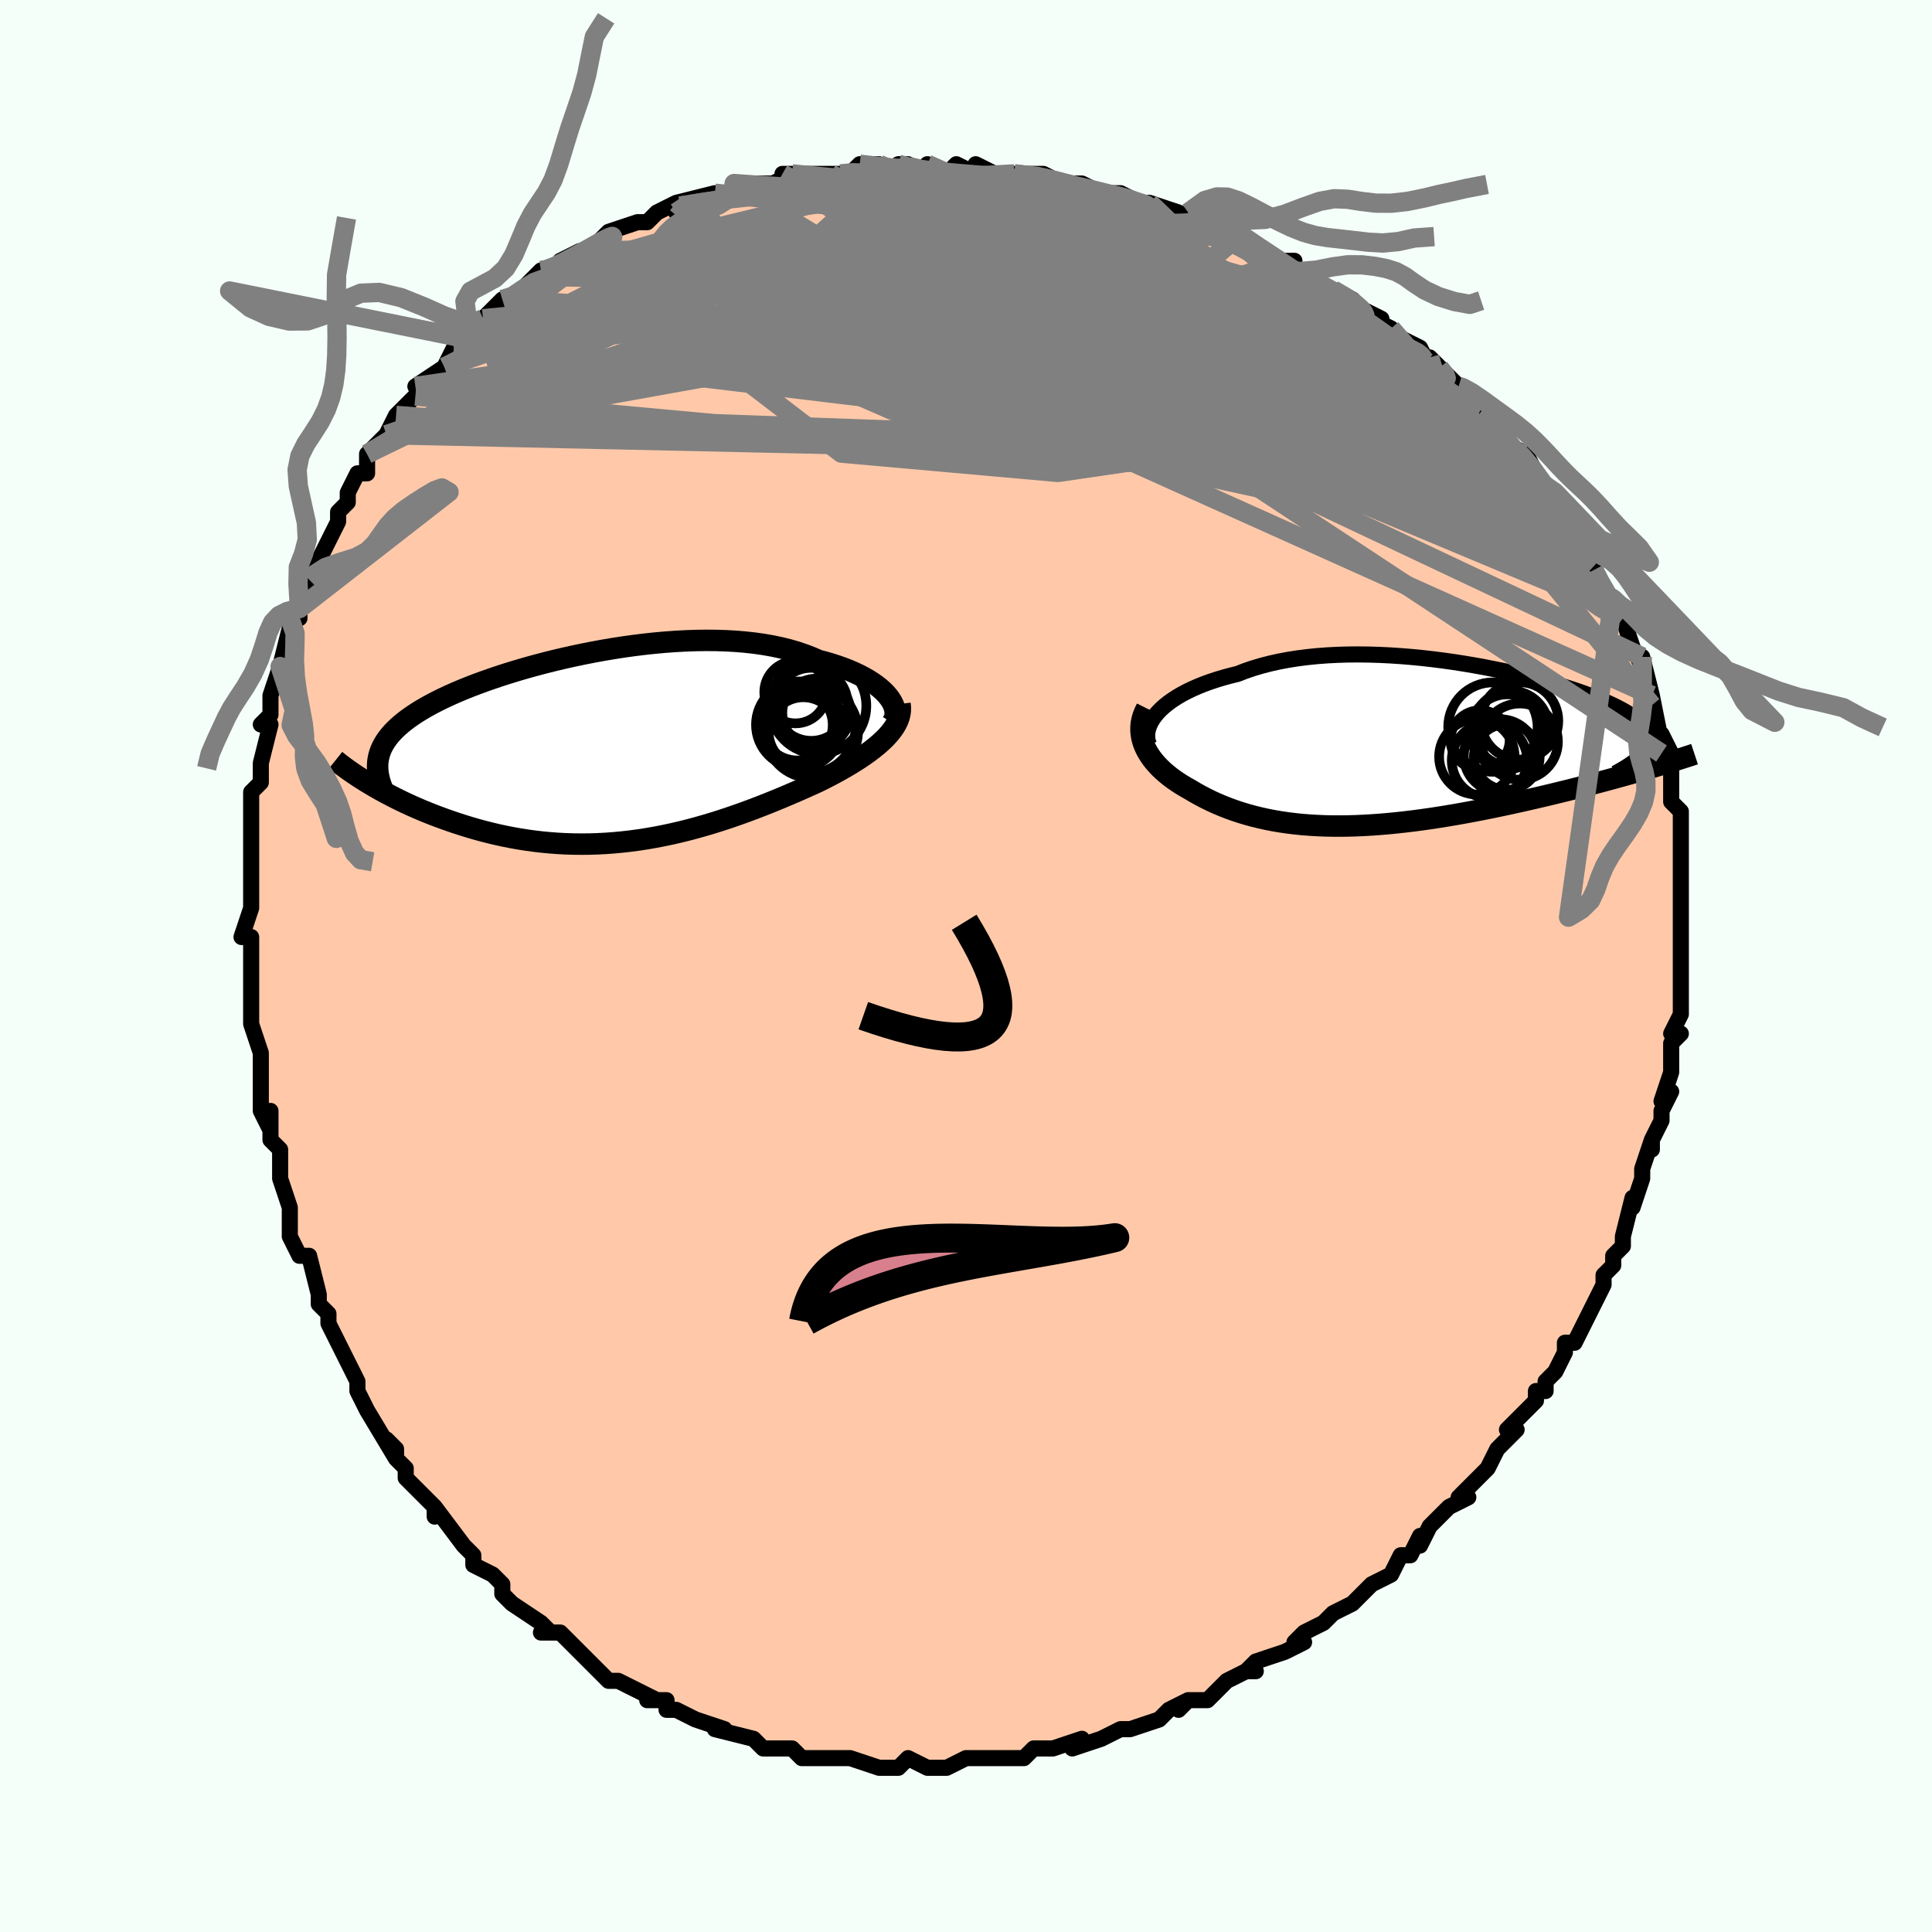 <svg viewBox="-100 -100 200 200" xmlns="http://www.w3.org/2000/svg" width="400" height="400" id="face-svg"><defs><clipPath id="leftEyeClipPath"><polyline points="29.578,-5.35,29.322,-5.645,29.03,-5.937,28.703,-6.226,28.341,-6.511,27.945,-6.789,27.517,-7.061,27.057,-7.325,26.567,-7.581,26.046,-7.827,25.497,-8.064,24.92,-8.29,24.316,-8.505,23.687,-8.708,23.032,-8.899,22.354,-9.077,21.647,-9.388,20.902,-9.675,20.122,-9.938,19.308,-10.175,18.461,-10.386,17.583,-10.571,16.676,-10.73,15.742,-10.863,14.783,-10.97,13.801,-11.052,12.799,-11.109,11.779,-11.141,10.743,-11.15,9.694,-11.136,8.634,-11.099,7.565,-11.042,6.49,-10.964,5.411,-10.866,4.33,-10.75,3.25,-10.616,2.174,-10.466,1.102,-10.301,0.038,-10.121,-1.016,-9.927,-2.059,-9.721,-3.088,-9.504,-4.101,-9.276,-5.098,-9.039,-6.076,-8.793,-7.033,-8.539,-7.968,-8.279,-8.879,-8.012,-9.767,-7.74,-10.628,-7.464,-11.462,-7.183,-12.269,-6.899,-13.048,-6.613,-13.797,-6.324,-14.516,-6.034,-15.205,-5.742,-15.864,-5.449,-16.493,-5.155,-17.091,-4.861,-17.658,-4.567,-18.196,-4.272,-18.703,-3.977,-19.181,-3.682,-19.631,-3.387,-20.053,-3.092,-20.447,-2.796,-20.816,-2.499,-21.157,-2.201,-21.473,-1.902,-21.762,-1.602,-22.024,-1.3,-22.261,-0.997,-22.472,-0.692,-22.658,-0.386,-22.819,-0.078,-22.955,0.232,-23.066,0.544,-23.153,0.859,-23.217,1.175,-23.258,1.493,-24.143,3.68,-23.717,3.933,-23.277,4.187,-22.823,4.441,-22.354,4.695,-21.872,4.949,-21.375,5.201,-20.865,5.453,-20.341,5.703,-19.804,5.95,-19.253,6.195,-18.69,6.436,-18.113,6.673,-17.525,6.906,-16.923,7.134,-16.309,7.358,-15.678,7.58,-15.032,7.798,-14.372,8.01,-13.697,8.217,-13.007,8.417,-12.304,8.608,-11.588,8.79,-10.859,8.962,-10.118,9.123,-9.365,9.271,-8.601,9.407,-7.827,9.528,-7.043,9.636,-6.249,9.728,-5.447,9.804,-4.636,9.864,-3.819,9.908,-2.994,9.934,-2.163,9.943,-1.327,9.935,-0.486,9.908,0.359,9.864,1.207,9.801,2.059,9.721,2.912,9.623,3.767,9.508,4.622,9.376,5.478,9.226,6.333,9.061,7.187,8.879,8.039,8.682,8.889,8.471,9.735,8.246,10.577,8.007,11.415,7.757,12.247,7.495,13.074,7.222,13.894,6.94,14.707,6.65,15.512,6.352,16.309,6.047,17.096,5.738,17.873,5.424,18.64,5.107,19.395,4.787,20.138,4.467,20.867,4.146,21.583,3.826,22.284,3.508,22.884,3.211,23.47,2.911,24.042,2.608,24.599,2.302,25.14,1.993,25.664,1.683,26.171,1.37,26.658,1.055,27.125,0.739,27.571,0.42,27.994,0.1,28.394,-0.222,28.769,-0.545,29.118,-0.87,29.439,-1.197"></polyline></clipPath><clipPath id="rightEyeClipPath"><polyline points="-27.133,-3.534,-26.812,-3.863,-26.454,-4.186,-26.06,-4.503,-25.63,-4.811,-25.166,-5.112,-24.669,-5.403,-24.141,-5.684,-23.581,-5.954,-22.992,-6.213,-22.374,-6.46,-21.729,-6.695,-21.057,-6.918,-20.361,-7.128,-19.64,-7.324,-18.896,-7.507,-18.108,-7.812,-17.283,-8.094,-16.423,-8.35,-15.531,-8.581,-14.608,-8.787,-13.657,-8.966,-12.679,-9.12,-11.676,-9.249,-10.652,-9.352,-9.608,-9.431,-8.548,-9.486,-7.473,-9.518,-6.386,-9.526,-5.29,-9.513,-4.188,-9.479,-3.081,-9.425,-1.973,-9.352,-0.867,-9.261,0.236,-9.153,1.333,-9.029,2.422,-8.89,3.499,-8.738,4.563,-8.572,5.612,-8.395,6.644,-8.208,7.655,-8.01,8.646,-7.805,9.613,-7.591,10.555,-7.371,11.47,-7.146,12.357,-6.915,13.215,-6.68,14.042,-6.443,14.837,-6.203,15.599,-5.961,16.328,-5.717,17.023,-5.474,17.682,-5.23,18.306,-4.986,18.895,-4.744,19.448,-4.503,19.965,-4.263,20.447,-4.024,20.893,-3.788,21.305,-3.554,21.682,-3.321,22.026,-3.091,22.337,-2.862,22.616,-2.635,22.865,-2.41,23.084,-2.186,23.271,-1.964,23.428,-1.742,23.553,-1.522,23.649,-1.303,23.714,-1.085,23.749,-0.868,23.755,-0.651,23.732,-0.435,23.68,-0.22,23.6,-0.005,23.493,0.209,23.357,0.423,23.196,0.637,23.43,2.344,22.851,2.512,22.258,2.682,21.65,2.855,21.029,3.029,20.394,3.205,19.746,3.382,19.085,3.56,18.412,3.74,17.727,3.92,17.03,4.101,16.323,4.282,15.604,4.463,14.876,4.644,14.139,4.824,13.389,5.005,12.625,5.186,11.849,5.367,11.06,5.548,10.259,5.728,9.448,5.907,8.628,6.083,7.799,6.257,6.963,6.427,6.121,6.594,5.272,6.755,4.42,6.912,3.564,7.063,2.705,7.208,1.845,7.345,0.985,7.475,0.124,7.597,-0.735,7.71,-1.592,7.813,-2.446,7.907,-3.296,7.99,-4.142,8.062,-4.982,8.123,-5.816,8.171,-6.644,8.208,-7.464,8.231,-8.276,8.241,-9.079,8.237,-9.873,8.22,-10.658,8.188,-11.432,8.142,-12.196,8.081,-12.949,8.005,-13.69,7.913,-14.42,7.807,-15.138,7.685,-15.844,7.549,-16.537,7.396,-17.218,7.229,-17.886,7.047,-18.541,6.85,-19.182,6.638,-19.811,6.412,-20.425,6.171,-21.026,5.918,-21.613,5.651,-22.185,5.371,-22.743,5.079,-23.286,4.776,-23.814,4.461,-24.261,4.211,-24.693,3.951,-25.109,3.683,-25.508,3.406,-25.89,3.121,-26.254,2.827,-26.599,2.526,-26.924,2.217,-27.228,1.9,-27.511,1.577,-27.77,1.246,-28.006,0.908,-28.217,0.564,-28.402,0.214,-28.559,-0.142"></polyline></clipPath><filter id="fuzzy"><feTurbulence id="turbulence" baseFrequency="0.05" numOctaves="3" type="noise" result="noise"></feTurbulence><feDisplacementMap in="SourceGraphic" in2="noise" scale="2"></feDisplacementMap></filter><linearGradient id="rainbowGradient" x1="0%" y1="0%" x2="100%" y2="0%"><stop offset="0%" style="stop-color: rgb(167, 133, 106);  stop-opacity: 1"></stop><stop offset="50%" style="stop-color: rgb(192, 192, 192);  stop-opacity: 1"></stop><stop offset="100%" style="stop-color: rgb(145, 85, 61);  stop-opacity: 1"></stop></linearGradient></defs><title>That&#39;s an ugly face</title><desc>CREATED BY XUAN TANG, MORE INFO AT TXSTC55.GITHUB.IO</desc><rect x="-100" y="-100" width="100%" height="100%" opacity="1" fill="rgb(245, 255, 250)"></rect><polyline id="faceContour" points="74,0,74,3,74,3,74,5,74,5,73,7,74,7,73,8,73,8,73,11,72,14,73,13,72,15,72,16,71,18,71,19,71,18,70,21,70,21,70,22,69,25,69,24,68,28,68,28,68,29,67,30,67,31,66,32,66,33,65,35,64,37,65,35,63,39,62,39,62,40,61,42,60,43,60,44,59,44,59,45,58,46,56,48,57,48,56,49,55,50,54,52,54,52,52,54,51,55,52,55,50,56,50,56,48,58,48,58,47,60,47,59,46,61,45,61,44,63,42,64,42,64,42,64,41,65,40,66,38,67,38,67,37,68,35,69,34,70,35,70,33,71,30,72,29,73,30,73,29,73,27,74,26,75,25,76,23,76,22,77,23,76,21,77,21,77,20,78,17,79,17,79,16,79,14,80,14,80,11,81,12,80,9,81,8,81,8,81,7,81,6,82,5,82,3,82,2,82,1,82,0,82,-2,83,-3,83,-4,83,-4,83,-6,82,-7,83,-8,83,-9,83,-9,83,-12,82,-13,82,-13,82,-15,82,-16,82,-16,82,-17,82,-18,81,-21,81,-22,80,-21,81,-22,80,-26,79,-26,79,-26,79,-25,79,-28,78,-30,77,-31,77,-31,77,-31,76,-33,76,-32,76,-36,74,-37,74,-37,74,-38,73,-39,72,-39,72,-40,71,-42,69,-44,69,-43,69,-43,69,-44,68,-47,66,-48,65,-48,64,-49,63,-51,62,-51,61,-52,60,-52,60,-52,60,-55,56,-55,57,-55,56,-56,55,-58,53,-58,52,-59,51,-59,50,-60,49,-59,51,-62,46,-62,46,-63,44,-63,44,-63,43,-63,43,-64,41,-65,39,-65,39,-66,37,-66,36,-67,35,-67,34,-68,30,-69,30,-69,30,-70,28,-70,25,-70,25,-70,25,-71,22,-71,21,-71,19,-72,18,-72,15,-72,17,-73,15,-73,12,-73,10,-73,9,-73,9,-74,6,-74,6,-74,4,-74,5,-74,2,-74,0,-74,-2,-74,-3,-75,-3,-74,-6,-74,-7,-74,-9,-74,-10,-74,-13,-74,-13,-74,-12,-74,-15,-74,-18,-73,-19,-73,-19,-73,-21,-73,-21,-72,-25,-72,-25,-73,-25,-72,-26,-72,-28,-71,-31,-71,-31,-70,-35,-70,-34,-70,-36,-69,-36,-69,-37,-69,-37,-68,-40,-68,-40,-67,-42,-66,-44,-66,-44,-65,-46,-65,-47,-64,-48,-64,-49,-63,-51,-62,-51,-62,-53,-60,-55,-60,-55,-60,-55,-59,-57,-59,-57,-57,-59,-56,-60,-57,-60,-54,-62,-53,-64,-53,-64,-52,-65,-52,-65,-50,-67,-51,-66,-50,-67,-48,-69,-47,-69,-46,-70,-44,-72,-44,-72,-42,-72,-42,-73,-40,-74,-39,-74,-39,-74,-38,-75,-37,-76,-34,-77,-34,-77,-33,-77,-32,-78,-32,-78,-30,-79,-30,-78,-30,-79,-26,-80,-27,-79,-24,-80,-24,-80,-24,-81,-21,-81,-20,-81,-18,-82,-19,-82,-17,-82,-14,-82,-13,-82,-12,-82,-11,-83,-9,-83,-8,-82,-6,-83,-7,-83,-5,-82,-4,-83,-2,-82,-1,-83,1,-82,1,-83,3,-82,4,-82,5,-82,5,-82,8,-82,10,-81,9,-81,12,-81,14,-80,14,-80,16,-80,18,-79,18,-79,17,-79,19,-79,22,-78,23,-77,23,-78,24,-77,26,-76,25,-77,27,-76,28,-76,31,-74,32,-73,34,-73,33,-72,35,-72,36,-71,37,-70,38,-70,40,-69,41,-68,41,-68,43,-67,42,-67,44,-66,45,-65,47,-64,48,-62,48,-62,48,-63,49,-62,51,-60,51,-60,51,-59,53,-57,54,-56,55,-56,56,-54,56,-54,58,-53,59,-51,59,-51,60,-49,61,-49,61,-48,61,-49,62,-47,62,-46,63,-44,64,-43,65,-42,65,-41,66,-39,66,-39,67,-38,67,-37,68,-36,68,-36,69,-33,69,-33,70,-31,70,-32,71,-28,71,-27,71,-28,72,-23,72,-22,72,-24,73,-22,73,-20,73,-19,73,-19,73,-17,74,-16,74,-14,74,-15,74,-12,74,-13,74,-11,74,-9,74,-7,74,-7,74,-6,74,-6,74,-2,74,-1,74,0,74,3" fill="#ffc9a9" stroke="black" stroke-width="1.667" stroke-linejoin="round" filter="url(#fuzzy)"></polyline><g transform="translate(47.002 -22.727)"><polyline id="rightCountour" points="-27.133,-3.534,-26.812,-3.863,-26.454,-4.186,-26.06,-4.503,-25.63,-4.811,-25.166,-5.112,-24.669,-5.403,-24.141,-5.684,-23.581,-5.954,-22.992,-6.213,-22.374,-6.46,-21.729,-6.695,-21.057,-6.918,-20.361,-7.128,-19.64,-7.324,-18.896,-7.507,-18.108,-7.812,-17.283,-8.094,-16.423,-8.35,-15.531,-8.581,-14.608,-8.787,-13.657,-8.966,-12.679,-9.12,-11.676,-9.249,-10.652,-9.352,-9.608,-9.431,-8.548,-9.486,-7.473,-9.518,-6.386,-9.526,-5.29,-9.513,-4.188,-9.479,-3.081,-9.425,-1.973,-9.352,-0.867,-9.261,0.236,-9.153,1.333,-9.029,2.422,-8.89,3.499,-8.738,4.563,-8.572,5.612,-8.395,6.644,-8.208,7.655,-8.01,8.646,-7.805,9.613,-7.591,10.555,-7.371,11.47,-7.146,12.357,-6.915,13.215,-6.68,14.042,-6.443,14.837,-6.203,15.599,-5.961,16.328,-5.717,17.023,-5.474,17.682,-5.23,18.306,-4.986,18.895,-4.744,19.448,-4.503,19.965,-4.263,20.447,-4.024,20.893,-3.788,21.305,-3.554,21.682,-3.321,22.026,-3.091,22.337,-2.862,22.616,-2.635,22.865,-2.41,23.084,-2.186,23.271,-1.964,23.428,-1.742,23.553,-1.522,23.649,-1.303,23.714,-1.085,23.749,-0.868,23.755,-0.651,23.732,-0.435,23.68,-0.22,23.6,-0.005,23.493,0.209,23.357,0.423,23.196,0.637,23.43,2.344,22.851,2.512,22.258,2.682,21.65,2.855,21.029,3.029,20.394,3.205,19.746,3.382,19.085,3.56,18.412,3.74,17.727,3.92,17.03,4.101,16.323,4.282,15.604,4.463,14.876,4.644,14.139,4.824,13.389,5.005,12.625,5.186,11.849,5.367,11.06,5.548,10.259,5.728,9.448,5.907,8.628,6.083,7.799,6.257,6.963,6.427,6.121,6.594,5.272,6.755,4.42,6.912,3.564,7.063,2.705,7.208,1.845,7.345,0.985,7.475,0.124,7.597,-0.735,7.71,-1.592,7.813,-2.446,7.907,-3.296,7.99,-4.142,8.062,-4.982,8.123,-5.816,8.171,-6.644,8.208,-7.464,8.231,-8.276,8.241,-9.079,8.237,-9.873,8.22,-10.658,8.188,-11.432,8.142,-12.196,8.081,-12.949,8.005,-13.69,7.913,-14.42,7.807,-15.138,7.685,-15.844,7.549,-16.537,7.396,-17.218,7.229,-17.886,7.047,-18.541,6.85,-19.182,6.638,-19.811,6.412,-20.425,6.171,-21.026,5.918,-21.613,5.651,-22.185,5.371,-22.743,5.079,-23.286,4.776,-23.814,4.461,-24.261,4.211,-24.693,3.951,-25.109,3.683,-25.508,3.406,-25.89,3.121,-26.254,2.827,-26.599,2.526,-26.924,2.217,-27.228,1.9,-27.511,1.577,-27.77,1.246,-28.006,0.908,-28.217,0.564,-28.402,0.214,-28.559,-0.142" fill="white" stroke="white" stroke-width="0" stroke-linejoin="round" filter="url(#fuzzy)"></polyline></g><g transform="translate(-37.635 -22.559)"><polyline id="leftCountour" points="29.578,-5.35,29.322,-5.645,29.03,-5.937,28.703,-6.226,28.341,-6.511,27.945,-6.789,27.517,-7.061,27.057,-7.325,26.567,-7.581,26.046,-7.827,25.497,-8.064,24.92,-8.29,24.316,-8.505,23.687,-8.708,23.032,-8.899,22.354,-9.077,21.647,-9.388,20.902,-9.675,20.122,-9.938,19.308,-10.175,18.461,-10.386,17.583,-10.571,16.676,-10.73,15.742,-10.863,14.783,-10.97,13.801,-11.052,12.799,-11.109,11.779,-11.141,10.743,-11.15,9.694,-11.136,8.634,-11.099,7.565,-11.042,6.49,-10.964,5.411,-10.866,4.33,-10.75,3.25,-10.616,2.174,-10.466,1.102,-10.301,0.038,-10.121,-1.016,-9.927,-2.059,-9.721,-3.088,-9.504,-4.101,-9.276,-5.098,-9.039,-6.076,-8.793,-7.033,-8.539,-7.968,-8.279,-8.879,-8.012,-9.767,-7.74,-10.628,-7.464,-11.462,-7.183,-12.269,-6.899,-13.048,-6.613,-13.797,-6.324,-14.516,-6.034,-15.205,-5.742,-15.864,-5.449,-16.493,-5.155,-17.091,-4.861,-17.658,-4.567,-18.196,-4.272,-18.703,-3.977,-19.181,-3.682,-19.631,-3.387,-20.053,-3.092,-20.447,-2.796,-20.816,-2.499,-21.157,-2.201,-21.473,-1.902,-21.762,-1.602,-22.024,-1.3,-22.261,-0.997,-22.472,-0.692,-22.658,-0.386,-22.819,-0.078,-22.955,0.232,-23.066,0.544,-23.153,0.859,-23.217,1.175,-23.258,1.493,-24.143,3.68,-23.717,3.933,-23.277,4.187,-22.823,4.441,-22.354,4.695,-21.872,4.949,-21.375,5.201,-20.865,5.453,-20.341,5.703,-19.804,5.95,-19.253,6.195,-18.69,6.436,-18.113,6.673,-17.525,6.906,-16.923,7.134,-16.309,7.358,-15.678,7.58,-15.032,7.798,-14.372,8.01,-13.697,8.217,-13.007,8.417,-12.304,8.608,-11.588,8.79,-10.859,8.962,-10.118,9.123,-9.365,9.271,-8.601,9.407,-7.827,9.528,-7.043,9.636,-6.249,9.728,-5.447,9.804,-4.636,9.864,-3.819,9.908,-2.994,9.934,-2.163,9.943,-1.327,9.935,-0.486,9.908,0.359,9.864,1.207,9.801,2.059,9.721,2.912,9.623,3.767,9.508,4.622,9.376,5.478,9.226,6.333,9.061,7.187,8.879,8.039,8.682,8.889,8.471,9.735,8.246,10.577,8.007,11.415,7.757,12.247,7.495,13.074,7.222,13.894,6.94,14.707,6.65,15.512,6.352,16.309,6.047,17.096,5.738,17.873,5.424,18.64,5.107,19.395,4.787,20.138,4.467,20.867,4.146,21.583,3.826,22.284,3.508,22.884,3.211,23.47,2.911,24.042,2.608,24.599,2.302,25.14,1.993,25.664,1.683,26.171,1.37,26.658,1.055,27.125,0.739,27.571,0.42,27.994,0.1,28.394,-0.222,28.769,-0.545,29.118,-0.87,29.439,-1.197" fill="white" stroke="white" stroke-width="0" stroke-linejoin="round" filter="url(#fuzzy)"></polyline></g><g transform="translate(47.002 -22.727)"><polyline id="rightUpper" points="-28.077,-0.208,-28.181,-0.521,-28.239,-0.844,-28.252,-1.173,-28.219,-1.507,-28.143,-1.845,-28.023,-2.185,-27.862,-2.525,-27.659,-2.864,-27.415,-3.201,-27.133,-3.534,-26.812,-3.863,-26.454,-4.186,-26.06,-4.503,-25.63,-4.811,-25.166,-5.112,-24.669,-5.403,-24.141,-5.684,-23.581,-5.954,-22.992,-6.213,-22.374,-6.46,-21.729,-6.695,-21.057,-6.918,-20.361,-7.128,-19.64,-7.324,-18.896,-7.507,-18.108,-7.812,-17.283,-8.094,-16.423,-8.35,-15.531,-8.581,-14.608,-8.787,-13.657,-8.966,-12.679,-9.12,-11.676,-9.249,-10.652,-9.352,-9.608,-9.431,-8.548,-9.486,-7.473,-9.518,-6.386,-9.526,-5.29,-9.513,-4.188,-9.479,-3.081,-9.425,-1.973,-9.352,-0.867,-9.261,0.236,-9.153,1.333,-9.029,2.422,-8.89,3.499,-8.738,4.563,-8.572,5.612,-8.395,6.644,-8.208,7.655,-8.01,8.646,-7.805,9.613,-7.591,10.555,-7.371,11.47,-7.146,12.357,-6.915,13.215,-6.68,14.042,-6.443,14.837,-6.203,15.599,-5.961,16.328,-5.717,17.023,-5.474,17.682,-5.23,18.306,-4.986,18.895,-4.744,19.448,-4.503,19.965,-4.263,20.447,-4.024,20.893,-3.788,21.305,-3.554,21.682,-3.321,22.026,-3.091,22.337,-2.862,22.616,-2.635,22.865,-2.41,23.084,-2.186,23.271,-1.964,23.428,-1.742,23.553,-1.522,23.649,-1.303,23.714,-1.085,23.749,-0.868,23.755,-0.651,23.732,-0.435,23.68,-0.22,23.6,-0.005,23.493,0.209,23.357,0.423,23.196,0.637,23.008,0.851,22.794,1.065,22.555,1.28,22.291,1.494,22.004,1.709,21.693,1.924,21.36,2.14,21.004,2.356,20.628,2.573,20.23,2.79" fill="none" stroke="black" stroke-width="1.667" stroke-linejoin="round" filter="url(#fuzzy)"></polyline><polyline id="rightLower" points="-28.31,-3.949,-28.508,-3.554,-28.662,-3.162,-28.776,-2.771,-28.85,-2.384,-28.886,-2,-28.887,-1.619,-28.852,-1.243,-28.786,-0.871,-28.687,-0.504,-28.559,-0.142,-28.402,0.214,-28.217,0.564,-28.006,0.908,-27.77,1.246,-27.511,1.577,-27.228,1.9,-26.924,2.217,-26.599,2.526,-26.254,2.827,-25.89,3.121,-25.508,3.406,-25.109,3.683,-24.693,3.951,-24.261,4.211,-23.814,4.461,-23.286,4.776,-22.743,5.079,-22.185,5.371,-21.613,5.651,-21.026,5.918,-20.425,6.171,-19.811,6.412,-19.182,6.638,-18.541,6.85,-17.886,7.047,-17.218,7.229,-16.537,7.396,-15.844,7.549,-15.138,7.685,-14.42,7.807,-13.69,7.913,-12.949,8.005,-12.196,8.081,-11.432,8.142,-10.658,8.188,-9.873,8.22,-9.079,8.237,-8.276,8.241,-7.464,8.231,-6.644,8.208,-5.816,8.171,-4.982,8.123,-4.142,8.062,-3.296,7.99,-2.446,7.907,-1.592,7.813,-0.735,7.71,0.124,7.597,0.985,7.475,1.845,7.345,2.705,7.208,3.564,7.063,4.42,6.912,5.272,6.755,6.121,6.594,6.963,6.427,7.799,6.257,8.628,6.083,9.448,5.907,10.259,5.728,11.06,5.548,11.849,5.367,12.625,5.186,13.389,5.005,14.139,4.824,14.876,4.644,15.604,4.463,16.323,4.282,17.03,4.101,17.727,3.92,18.412,3.74,19.085,3.56,19.746,3.382,20.394,3.205,21.029,3.029,21.65,2.855,22.258,2.682,22.851,2.512,23.43,2.344,23.995,2.178,24.545,2.014,25.08,1.853,25.601,1.694,26.107,1.538,26.598,1.384,27.074,1.233,27.536,1.085,27.984,0.94,28.418,0.797" fill="none" stroke="black" stroke-width="2.222" stroke-linejoin="round" filter="url(#fuzzy)"></polyline><!--[--><circle r="3.87" cx="9.055" cy="-1.529" stroke="black" fill="none" stroke-width="1" filter="url(#fuzzy)" clip-path="url(#rightEyeClipPath)"></circle><circle r="3.77" cx="8.304" cy="0.953" stroke="black" fill="none" stroke-width="1" filter="url(#fuzzy)" clip-path="url(#rightEyeClipPath)"></circle><circle r="4.627" cx="7.541" cy="-2.006" stroke="black" fill="none" stroke-width="1" filter="url(#fuzzy)" clip-path="url(#rightEyeClipPath)"></circle><circle r="3.405" cx="8.98" cy="1.081" stroke="black" fill="none" stroke-width="1" filter="url(#fuzzy)" clip-path="url(#rightEyeClipPath)"></circle><circle r="3.905" cx="7.189" cy="1.449" stroke="black" fill="none" stroke-width="1" filter="url(#fuzzy)" clip-path="url(#rightEyeClipPath)"></circle><circle r="3.915" cx="9.403" cy="-1.853" stroke="black" fill="none" stroke-width="1" filter="url(#fuzzy)" clip-path="url(#rightEyeClipPath)"></circle><circle r="4.003" cx="10.309" cy="-2.646" stroke="black" fill="none" stroke-width="1" filter="url(#fuzzy)" clip-path="url(#rightEyeClipPath)"></circle><circle r="3.062" cx="6.217" cy="-0.684" stroke="black" fill="none" stroke-width="1" filter="url(#fuzzy)" clip-path="url(#rightEyeClipPath)"></circle><circle r="3.947" cx="10.327" cy="-0.501" stroke="black" fill="none" stroke-width="1" filter="url(#fuzzy)" clip-path="url(#rightEyeClipPath)"></circle><circle r="3.908" cx="5.883" cy="1.063" stroke="black" fill="none" stroke-width="1" filter="url(#fuzzy)" clip-path="url(#rightEyeClipPath)"></circle><!--]--></g><g transform="translate(-37.635 -22.559)"><polyline id="leftUpper" points="29.971,-2.609,30.119,-2.839,30.224,-3.084,30.287,-3.343,30.307,-3.612,30.285,-3.89,30.222,-4.175,30.12,-4.465,29.978,-4.758,29.797,-5.054,29.578,-5.35,29.322,-5.645,29.03,-5.937,28.703,-6.226,28.341,-6.511,27.945,-6.789,27.517,-7.061,27.057,-7.325,26.567,-7.581,26.046,-7.827,25.497,-8.064,24.92,-8.29,24.316,-8.505,23.687,-8.708,23.032,-8.899,22.354,-9.077,21.647,-9.388,20.902,-9.675,20.122,-9.938,19.308,-10.175,18.461,-10.386,17.583,-10.571,16.676,-10.73,15.742,-10.863,14.783,-10.97,13.801,-11.052,12.799,-11.109,11.779,-11.141,10.743,-11.15,9.694,-11.136,8.634,-11.099,7.565,-11.042,6.49,-10.964,5.411,-10.866,4.33,-10.75,3.25,-10.616,2.174,-10.466,1.102,-10.301,0.038,-10.121,-1.016,-9.927,-2.059,-9.721,-3.088,-9.504,-4.101,-9.276,-5.098,-9.039,-6.076,-8.793,-7.033,-8.539,-7.968,-8.279,-8.879,-8.012,-9.767,-7.74,-10.628,-7.464,-11.462,-7.183,-12.269,-6.899,-13.048,-6.613,-13.797,-6.324,-14.516,-6.034,-15.205,-5.742,-15.864,-5.449,-16.493,-5.155,-17.091,-4.861,-17.658,-4.567,-18.196,-4.272,-18.703,-3.977,-19.181,-3.682,-19.631,-3.387,-20.053,-3.092,-20.447,-2.796,-20.816,-2.499,-21.157,-2.201,-21.473,-1.902,-21.762,-1.602,-22.024,-1.3,-22.261,-0.997,-22.472,-0.692,-22.658,-0.386,-22.819,-0.078,-22.955,0.232,-23.066,0.544,-23.153,0.859,-23.217,1.175,-23.258,1.493,-23.276,1.814,-23.271,2.138,-23.245,2.464,-23.197,2.792,-23.129,3.123,-23.04,3.457,-22.931,3.793,-22.803,4.132,-22.656,4.473,-22.492,4.817" fill="none" stroke="black" stroke-width="2.222" stroke-linejoin="round" filter="url(#fuzzy)"></polyline><polyline id="leftLower" points="30.798,-4.573,30.839,-4.224,30.836,-3.878,30.79,-3.534,30.705,-3.194,30.58,-2.856,30.419,-2.52,30.223,-2.187,29.993,-1.855,29.731,-1.525,29.439,-1.197,29.118,-0.87,28.769,-0.545,28.394,-0.222,27.994,0.1,27.571,0.42,27.125,0.739,26.658,1.055,26.171,1.37,25.664,1.683,25.14,1.993,24.599,2.302,24.042,2.608,23.47,2.911,22.884,3.211,22.284,3.508,21.583,3.826,20.867,4.146,20.138,4.467,19.395,4.787,18.64,5.107,17.873,5.424,17.096,5.738,16.309,6.047,15.512,6.352,14.707,6.65,13.894,6.94,13.074,7.222,12.247,7.495,11.415,7.757,10.577,8.007,9.735,8.246,8.889,8.471,8.039,8.682,7.187,8.879,6.333,9.061,5.478,9.226,4.622,9.376,3.767,9.508,2.912,9.623,2.059,9.721,1.207,9.801,0.359,9.864,-0.486,9.908,-1.327,9.935,-2.163,9.943,-2.994,9.934,-3.819,9.908,-4.636,9.864,-5.447,9.804,-6.249,9.728,-7.043,9.636,-7.827,9.528,-8.601,9.407,-9.365,9.271,-10.118,9.123,-10.859,8.962,-11.588,8.79,-12.304,8.608,-13.007,8.417,-13.697,8.217,-14.372,8.01,-15.032,7.798,-15.678,7.58,-16.309,7.358,-16.923,7.134,-17.525,6.906,-18.113,6.673,-18.69,6.436,-19.253,6.195,-19.804,5.95,-20.341,5.703,-20.865,5.453,-21.375,5.201,-21.872,4.949,-22.354,4.695,-22.823,4.441,-23.277,4.187,-23.717,3.933,-24.143,3.68,-24.555,3.429,-24.952,3.178,-25.335,2.93,-25.704,2.684,-26.06,2.44,-26.401,2.199,-26.728,1.96,-27.042,1.725,-27.343,1.492,-27.631,1.262" fill="none" stroke="black" stroke-width="2.222" stroke-linejoin="round" filter="url(#fuzzy)"></polyline><!--[--><circle r="4.479" cx="20.375" cy="-2.418" stroke="black" fill="none" stroke-width="1" filter="url(#fuzzy)" clip-path="url(#leftEyeClipPath)"></circle><circle r="3.781" cx="21.611" cy="-4.53" stroke="black" fill="none" stroke-width="1" filter="url(#fuzzy)" clip-path="url(#leftEyeClipPath)"></circle><circle r="3.59" cx="20.793" cy="-1.672" stroke="black" fill="none" stroke-width="1" filter="url(#fuzzy)" clip-path="url(#leftEyeClipPath)"></circle><circle r="4.99" cx="22.325" cy="-4.386" stroke="black" fill="none" stroke-width="1" filter="url(#fuzzy)" clip-path="url(#leftEyeClipPath)"></circle><circle r="4.004" cx="20.621" cy="-2.19" stroke="black" fill="none" stroke-width="1" filter="url(#fuzzy)" clip-path="url(#leftEyeClipPath)"></circle><circle r="4.814" cx="21.638" cy="-1.712" stroke="black" fill="none" stroke-width="1" filter="url(#fuzzy)" clip-path="url(#leftEyeClipPath)"></circle><circle r="3.679" cx="20.162" cy="-2.395" stroke="black" fill="none" stroke-width="1" filter="url(#fuzzy)" clip-path="url(#leftEyeClipPath)"></circle><circle r="4.735" cx="21.464" cy="-2.134" stroke="black" fill="none" stroke-width="1" filter="url(#fuzzy)" clip-path="url(#leftEyeClipPath)"></circle><circle r="3.538" cx="22.156" cy="-3.653" stroke="black" fill="none" stroke-width="1" filter="url(#fuzzy)" clip-path="url(#leftEyeClipPath)"></circle><circle r="3.229" cx="19.983" cy="-5.787" stroke="black" fill="none" stroke-width="1" filter="url(#fuzzy)" clip-path="url(#leftEyeClipPath)"></circle><!--]--></g><g id="hairs"><!--[--><polyline points="25,-77,26.361,-76.224,27.004,-75.367,26.847,-74.39,25.692,-73.421,23.461,-72.505,20.194,-71.615,15.964,-70.707,10.806,-69.75,4.697,-68.727,-2.428,-67.627,-10.665,-66.415,-20.155,-65.022,-31.041,-63.37,-43.271,-61.517" fill="none" stroke="rgb(128, 128, 128)" stroke-width="2" stroke-linejoin="round" filter="url(#fuzzy)"></polyline><polyline points="-6,-83,-5.924,-82.768,-4.702,-82.472,-2.989,-82.204,-1.048,-81.92,0.992,-81.595,3.069,-81.22,5.162,-80.793,7.273,-80.321,9.409,-79.81,11.573,-79.27,13.752,-78.707,15.915,-78.132,18.02,-77.557,20.022,-77,21.887,-76.48,23.589,-76.013,25.104,-75.612,26.395,-75.292,27.392,-75.083,27.979,-75.047,28.035,-75.267,27.569,-75.738" fill="none" stroke="rgb(128, 128, 128)" stroke-width="2" stroke-linejoin="round" filter="url(#fuzzy)"></polyline><polyline points="-44,-72,-43.458,-72.091,-42.511,-72.447,-41.506,-72.948,-40.548,-73.457,-39.669,-73.932,-38.863,-74.382,-38.118,-74.805,-37.455,-75.168,-36.933,-75.423,-36.622,-75.526,-36.577,-75.453,-36.821,-75.192,-37.35,-74.742,-38.14,-74.112,-39.16,-73.313,-40.387,-72.358,-41.826,-71.251,-43.524,-69.978,-45.546,-68.517,-47.938,-66.839,-50.719,-64.829" fill="none" stroke="rgb(128, 128, 128)" stroke-width="2" stroke-linejoin="round" filter="url(#fuzzy)"></polyline><polyline points="51,-60,50.846,-59.647,50.519,-58.844,49.827,-57.971,48.525,-57.214,46.485,-56.606,43.666,-56.121,40.056,-55.728,35.636,-55.41,30.362,-55.164,24.183,-54.996,17.054,-54.912,8.945,-54.909,-0.148,-54.976,-10.209,-55.08,-21.228,-55.171,-33.205,-55.212,-46.107,-55.222" fill="none" stroke="rgb(128, 128, 128)" stroke-width="2" stroke-linejoin="round" filter="url(#fuzzy)"></polyline><polyline points="64,-43,64.373,-42.197,63.915,-41.696,62.75,-41.66,60.86,-42.149,58.195,-43.138,54.706,-44.59,50.344,-46.485,45.058,-48.828,38.786,-51.664,31.467,-55.056,23.081,-59.052,13.664,-63.641,3.258,-68.766,-8.249,-74.446" fill="none" stroke="rgb(128, 128, 128)" stroke-width="2" stroke-linejoin="round" filter="url(#fuzzy)"></polyline><polyline points="5,-82,7.374,-81.742,8.989,-81.355,10.378,-80.999,11.754,-80.665,13.094,-80.344,14.317,-80.044,15.354,-79.775,16.172,-79.548,16.777,-79.364,17.195,-79.221,17.44,-79.117,17.492,-79.054,17.305,-79.041,16.825,-79.088,16.025,-79.2,14.904,-79.377,13.477,-79.618,11.747,-79.915,9.688,-80.259,7.232,-80.648,4.253,-81.12,0.584,-81.786" fill="none" stroke="rgb(128, 128, 128)" stroke-width="2" stroke-linejoin="round" filter="url(#fuzzy)"></polyline><polyline points="-8,-82,-6.9,-82.555,-6.286,-82.599,-5.623,-82.471,-4.943,-82.297,-4.38,-82.093,-4.042,-81.841,-3.996,-81.517,-4.275,-81.103,-4.893,-80.586,-5.854,-79.957,-7.159,-79.209,-8.81,-78.335,-10.816,-77.332,-13.187,-76.209,-15.943,-74.977,-19.107,-73.646,-22.716,-72.214,-26.816,-70.661,-31.472,-68.942,-36.778,-66.984,-42.839,-64.714,-49.577,-62.203" fill="none" stroke="rgb(128, 128, 128)" stroke-width="2" stroke-linejoin="round" filter="url(#fuzzy)"></polyline><polyline points="-11,-83,-9.296,-82.802,-7.808,-82.626,-6.421,-82.524,-4.99,-82.415,-3.418,-82.277,-1.705,-82.126,0.079,-81.975,1.845,-81.828,3.526,-81.679,5.084,-81.525,6.509,-81.367,7.791,-81.214,8.907,-81.079,9.814,-80.972,10.456,-80.901,10.775,-80.875,10.725,-80.908,10.295,-81.021,9.444,-81.244,7.895,-81.612" fill="none" stroke="rgb(128, 128, 128)" stroke-width="2" stroke-linejoin="round" filter="url(#fuzzy)"></polyline><polyline points="-13,-82,-11.71,-82.114,-9.697,-82.049,-7.129,-81.648,-4.182,-80.993,-0.941,-80.16,2.599,-79.176,6.475,-78.045,10.697,-76.779,15.2,-75.415,19.85,-74.016,24.483,-72.649,28.976,-71.344,33.336,-70.058,37.781,-68.683" fill="none" stroke="rgb(128, 128, 128)" stroke-width="2" stroke-linejoin="round" filter="url(#fuzzy)"></polyline><polyline points="14,-80,14.615,-79.934,15.737,-79.704,16.715,-79.43,17.422,-79.2,17.969,-79.02,18.419,-78.873,18.687,-78.769,18.603,-78.749,18.026,-78.851,16.886,-79.096,15.163,-79.481,12.874,-79.99,10.093,-80.589,6.866,-81.25" fill="none" stroke="rgb(128, 128, 128)" stroke-width="2" stroke-linejoin="round" filter="url(#fuzzy)"></polyline><polyline points="27,-76,28.372,-75.446,29.751,-74.55,30.653,-73.788,31.042,-73.203,31.017,-72.734,30.666,-72.325,30.02,-71.955,29.061,-71.622,27.75,-71.339,26.04,-71.114,23.896,-70.954,21.3,-70.859,18.248,-70.819,14.741,-70.817,10.766,-70.838,6.286,-70.876,1.241,-70.936,-4.418,-71.044,-10.691,-71.24,-17.514,-71.568,-24.842,-72.046,-32.832,-72.602" fill="none" stroke="rgb(128, 128, 128)" stroke-width="2" stroke-linejoin="round" filter="url(#fuzzy)"></polyline><polyline points="28,-76,30.318,-74.424,32.031,-73.298,33.474,-72.336,34.867,-71.369,36.333,-70.332,37.9,-69.227,39.534,-68.085,41.173,-66.947,42.748,-65.847,44.201,-64.81,45.497,-63.855,46.623,-62.992,47.587,-62.235,48.393,-61.605,49.036,-61.135,49.492,-60.869,49.712,-60.86,49.596,-61.18,48.999,-61.933" fill="none" stroke="rgb(128, 128, 128)" stroke-width="2" stroke-linejoin="round" filter="url(#fuzzy)"></polyline><polyline points="51,-60,51.415,-58.853,51.947,-57.777,52.123,-56.971,51.832,-56.385,51.072,-55.947,49.852,-55.622,48.155,-55.403,45.942,-55.308,43.171,-55.365,39.813,-55.594,35.858,-55.997,31.316,-56.556,26.201,-57.238,20.525,-58.013,14.283,-58.87,7.456,-59.829,0.004,-60.924,-8.119,-62.178,-16.97,-63.569,-26.594,-65.058,-36.975,-66.735" fill="none" stroke="rgb(128, 128, 128)" stroke-width="2" stroke-linejoin="round" filter="url(#fuzzy)"></polyline><polyline points="33,-72,34.565,-71.691,35.766,-71.101,36.805,-70.511,37.714,-70.005,38.415,-69.616,38.796,-69.385,38.769,-69.359,38.294,-69.562,37.388,-69.982,36.095,-70.589,34.44,-71.37,32.364,-72.375,29.729,-73.717,26.482,-75.424" fill="none" stroke="rgb(128, 128, 128)" stroke-width="2" stroke-linejoin="round" filter="url(#fuzzy)"></polyline><polyline points="-30,-79,-29.598,-78.667,-28.284,-78.89,-26.47,-79.167,-24.462,-79.409,-22.355,-79.64,-20.137,-79.874,-17.786,-80.101,-15.316,-80.308,-12.775,-80.483,-10.215,-80.62,-7.666,-80.715,-5.137,-80.771,-2.641,-80.795,-0.22,-80.808,2.049,-80.827,4.076,-80.862,5.787,-80.913,7.121,-80.976,8.033,-81.055,8.654,-81.108" fill="none" stroke="rgb(128, 128, 128)" stroke-width="2" stroke-linejoin="round" filter="url(#fuzzy)"></polyline><polyline points="65,-41,65.675,-39.698,66.115,-38.943,66.463,-38.331,66.725,-37.79,66.885,-37.323,66.929,-36.955,66.841,-36.726,66.607,-36.67,66.209,-36.807,65.629,-37.148,64.848,-37.716,63.845,-38.553,62.594,-39.726,61.069,-41.31,59.256,-43.352,57.161,-45.859,54.806,-48.787,52.208,-52.09,49.348,-55.77,46.159,-59.903,42.494,-64.605" fill="none" stroke="rgb(128, 128, 128)" stroke-width="2" stroke-linejoin="round" filter="url(#fuzzy)"></polyline><polyline points="38,-70,39.472,-69.137,40.317,-68.52,40.822,-68.076,41.123,-67.712,41.285,-67.373,41.307,-67.051,41.129,-66.78,40.664,-66.624,39.842,-66.637,38.634,-66.843,37.044,-67.226,35.081,-67.752,32.74,-68.391,29.996,-69.139,26.818,-70.02,23.179,-71.075,19.065,-72.354,14.478,-73.894,9.432,-75.702,3.918,-77.749,-2.182,-80.049" fill="none" stroke="rgb(128, 128, 128)" stroke-width="2" stroke-linejoin="round" filter="url(#fuzzy)"></polyline><polyline points="-8,-82,-6.714,-82.498,-5.535,-82.385,-3.923,-82.013,-1.908,-81.518,0.383,-80.93,2.845,-80.247,5.411,-79.47,8.049,-78.607,10.748,-77.669,13.503,-76.673,16.314,-75.629,19.174,-74.549,22.062,-73.446,24.947,-72.342,27.797,-71.26,30.586,-70.219,33.287,-69.227,35.872,-68.273,38.321,-67.317,40.645,-66.299,42.893,-65.19,45.075,-64.186" fill="none" stroke="rgb(128, 128, 128)" stroke-width="2" stroke-linejoin="round" filter="url(#fuzzy)"></polyline><polyline points="5,-82,5.768,-81.911,6.921,-81.607,7.763,-81.178,8.243,-80.68,8.393,-80.118,8.189,-79.49,7.578,-78.795,6.515,-78.035,4.978,-77.206,2.977,-76.294,0.533,-75.272,-2.342,-74.112,-5.675,-72.791,-9.522,-71.302,-13.938,-69.649,-18.953,-67.842,-24.563,-65.885,-30.737,-63.779,-37.421,-61.531,-44.542,-59.197,-52.049,-56.932" fill="none" stroke="rgb(128, 128, 128)" stroke-width="2" stroke-linejoin="round" filter="url(#fuzzy)"></polyline><polyline points="56,-54,57.525,-52.829,58.53,-51.625,59.301,-50.558,59.951,-49.661,60.493,-48.94,60.931,-48.35,61.287,-47.817,61.586,-47.291,61.83,-46.793,61.99,-46.406,62.007,-46.247,61.808,-46.421,61.326,-46.996,60.516,-48.001,59.373,-49.442,57.926,-51.314,56.172,-53.596" fill="none" stroke="rgb(128, 128, 128)" stroke-width="2" stroke-linejoin="round" filter="url(#fuzzy)"></polyline><polyline points="55,-56,55.798,-54.614,56.689,-53.554,57.677,-52.44,58.622,-51.292,59.454,-50.213,60.151,-49.284,60.706,-48.543,61.125,-47.976,61.431,-47.537,61.652,-47.176,61.801,-46.883,61.859,-46.709,61.771,-46.757,61.461,-47.155,60.855,-48.012,59.884,-49.411,58.391,-51.43" fill="none" stroke="rgb(128, 128, 128)" stroke-width="2" stroke-linejoin="round" filter="url(#fuzzy)"></polyline><polyline points="23,-78,24.175,-77.107,25.412,-76.41,26.799,-75.7,28.489,-74.794,30.45,-73.667,32.535,-72.398,34.588,-71.092,36.514,-69.823,38.289,-68.626,39.928,-67.516,41.451,-66.503,42.86,-65.608,44.138,-64.853,45.246,-64.254,46.126,-63.812,46.737,-63.492,47.126,-63.18,47.479,-62.676" fill="none" stroke="rgb(128, 128, 128)" stroke-width="2" stroke-linejoin="round" filter="url(#fuzzy)"></polyline><polyline points="53,-57,53.972,-56.191,54.948,-55.303,55.92,-54.29,56.9,-53.217,57.851,-52.141,58.714,-51.129,59.443,-50.251,60.018,-49.556,60.431,-49.064,60.674,-48.767,60.74,-48.652,60.617,-48.732,60.286,-49.064,59.697,-49.747,58.757,-50.877,57.409,-52.414" fill="none" stroke="rgb(128, 128, 128)" stroke-width="2" stroke-linejoin="round" filter="url(#fuzzy)"></polyline><polyline points="-7,-83,-5.223,-82.493,-3.408,-82.217,-1.449,-81.86,0.628,-81.381,2.798,-80.775,5.064,-80.047,7.437,-79.208,9.932,-78.268,12.56,-77.231,15.315,-76.103,18.175,-74.897,21.102,-73.634,24.052,-72.342,26.978,-71.047,29.839,-69.77,32.597,-68.522,35.214,-67.319,37.657,-66.181,39.912,-65.137,42.007,-64.214,44.026,-63.41,46.046,-62.687,47.932,-62.057" fill="none" stroke="rgb(128, 128, 128)" stroke-width="2" stroke-linejoin="round" filter="url(#fuzzy)"></polyline><polyline points="33,-72,34.35,-71.734,34.9,-71.26,34.85,-70.834,34.228,-70.517,32.967,-70.313,30.983,-70.233,28.22,-70.288,24.658,-70.472,20.31,-70.769,15.197,-71.165,9.316,-71.666,2.615,-72.31,-5.007,-73.14,-13.637,-74.19,-23.304,-75.467" fill="none" stroke="rgb(128, 128, 128)" stroke-width="2" stroke-linejoin="round" filter="url(#fuzzy)"></polyline><polyline points="59,-51,59.546,-49.8,59.183,-49.408,57.961,-49.377,55.983,-49.459,53.296,-49.557,49.898,-49.701,45.756,-49.988,40.811,-50.516,34.992,-51.347,28.232,-52.507,20.485,-53.999,11.729,-55.819,1.947,-57.939,-8.894,-60.292,-20.84,-62.818,-33.902,-65.596" fill="none" stroke="rgb(128, 128, 128)" stroke-width="2" stroke-linejoin="round" filter="url(#fuzzy)"></polyline><polyline points="61,-49,61.695,-47.369,62.257,-46.005,62.834,-44.826,63.354,-43.847,63.741,-43.074,63.96,-42.517,64.006,-42.186,63.885,-42.084,63.6,-42.203,63.145,-42.534,62.501,-43.079,61.642,-43.861,60.536,-44.913,59.162,-46.268,57.517,-47.942,55.608,-49.934,53.438,-52.25,50.984,-54.92,48.184,-58.003,44.944,-61.559,41.171,-65.608" fill="none" stroke="rgb(128, 128, 128)" stroke-width="2" stroke-linejoin="round" filter="url(#fuzzy)"></polyline><polyline points="67,-37,54.833,-49.307,38.464,-56.716,25.094,-60.394,14.556,-60.836,5.323,-59.878,-0.74,-58.72,-1.145,-57.68,3.841,-56.92,10.947,-56.822,16.134,-57.776,17.062,-59.78,14.155,-62.3,9.971,-64.474,7.607,-65.52,9.16,-65.114,14.868,-63.563,22.992,-61.713,30.286,-60.628,33.043,-61.134,28.753,-63.389,18.161,-66.666,7.687,-69.325,13.053,-67.688,59,-51" fill="none" stroke="rgb(128, 128, 128)" stroke-width="2" stroke-linejoin="round" filter="url(#fuzzy)"></polyline><polyline points="-11,-83,36.235,-57.205,45.365,-55.718,40.189,-61.555,31.57,-67.292,23.281,-70.814,16.563,-72.381,12.205,-72.957,10.699,-73.344,11.853,-73.821,14.802,-74.181,18.403,-74.057,21.58,-73.293,23.428,-72.176,23.274,-71.364,20.98,-71.504,17.423,-72.729,14.552,-74.405,14.214,-75.588,15.691,-76.109,13.961,-77.216,2.605,-79.998,-18,-82" fill="none" stroke="rgb(128, 128, 128)" stroke-width="2" stroke-linejoin="round" filter="url(#fuzzy)"></polyline><polyline points="-26,-80,0.456,-77.212,-5.285,-76.899,-15.647,-75.577,-20.725,-73.478,-18.381,-70.645,-9.913,-67.203,1.644,-63.88,12.406,-61.697,18.838,-61.349,19.027,-62.861,13.219,-65.597,3.318,-68.542,-8.213,-70.68,-19.211,-71.344,-27.933,-70.403,-32.591,-68.177,-30.968,-65.108,-20.837,-61.382,-1.658,-56.84,22.579,-51.604,40.72,-47.725,34.734,-51.985,-19,-82" fill="none" stroke="rgb(128, 128, 128)" stroke-width="2" stroke-linejoin="round" filter="url(#fuzzy)"></polyline><polyline points="-17,-82,27.665,-55.061,21.129,-57.772,4.428,-64.208,-5.241,-67.761,-5.28,-68.617,1.437,-68.142,11.278,-67.137,21.251,-65.879,29.196,-64.46,33.951,-62.888,35.539,-61.103,35.108,-59.11,34.577,-57.089,35.979,-55.281,40.363,-53.804,46.528,-52.841,50.876,-53.11,50.192,-55.388,47.872,-56.982,65,-42" fill="none" stroke="rgb(128, 128, 128)" stroke-width="2" stroke-linejoin="round" filter="url(#fuzzy)"></polyline><polyline points="67,-38,30.033,-58.962,29.736,-62.158,29.808,-62.33,26.319,-62.709,21.018,-64.251,15.632,-66.575,11.295,-68.58,8.377,-69.61,6.473,-69.987,4.961,-70.478,3.982,-71.347,5.019,-71.91,10.156,-71.029,20.074,-68.135,32.253,-63.883,41.144,-59.708,39.857,-56.595,18.171,-55.427,-53,-64" fill="none" stroke="rgb(128, 128, 128)" stroke-width="2" stroke-linejoin="round" filter="url(#fuzzy)"></polyline><polyline points="9,-81,-20.376,-70.401,-13.212,-66.52,-1.031,-64.627,8.851,-64.52,16.958,-65.39,24.215,-66.022,30.745,-65.485,36.097,-63.53,39.391,-60.71,39.612,-58.192,36.333,-57.231,30.569,-58.449,24.88,-61.357,22.135,-64.599,23.381,-66.938,26.443,-68.32,26.963,-69.941,22.218,-72.756,15.829,-75.267,20.16,-72.517,53,-57" fill="none" stroke="rgb(128, 128, 128)" stroke-width="2" stroke-linejoin="round" filter="url(#fuzzy)"></polyline><polyline points="-62,-53,-43.046,-64.373,-21.282,-67.535,-6.743,-67.954,0.493,-67.161,4.247,-65.403,6.196,-63.614,5.863,-62.953,3.035,-63.892,-1.111,-66.078,-5.008,-68.771,-8.24,-71.263,-11.763,-73.003,-16.552,-73.585,-21.982,-72.776,-25.316,-70.651,-22.516,-67.788,-10.113,-65.442,10.881,-65.421,28.034,-69.38,18,-79" fill="none" stroke="rgb(128, 128, 128)" stroke-width="2" stroke-linejoin="round" filter="url(#fuzzy)"></polyline><polyline points="-57,-59,-26.027,-56.144,10.437,-54.828,25.931,-57.772,24.713,-62.298,15.953,-66.428,5.926,-69.514,-2.849,-71.291,-9.466,-71.457,-12.386,-69.862,-9.271,-66.773,1.026,-62.924,16.305,-59.343,31.077,-57.061,39.682,-56.575,40.939,-56.964,41.175,-55.129,51.11,-47.592,64,-43" fill="none" stroke="rgb(128, 128, 128)" stroke-width="2" stroke-linejoin="round" filter="url(#fuzzy)"></polyline><polyline points="71,-28,7.744,-56.426,0.683,-62.082,9.279,-62.65,13.827,-64.141,13.861,-66.268,14.469,-67.346,17.734,-66.949,21.825,-65.983,24.01,-65.532,23.318,-65.941,20.934,-66.771,18.932,-67.322,18.93,-67.17,21.435,-66.491,25.42,-66.199,27.84,-67.492,23.748,-70.34,5.81,-72.371,-44,-72" fill="none" stroke="rgb(128, 128, 128)" stroke-width="2" stroke-linejoin="round" filter="url(#fuzzy)"></polyline><polyline points="-59,-57,-31.832,-54.868,-10.499,-55.128,-2.323,-56.331,1.56,-55.702,4.03,-54.566,5.194,-54.941,5.146,-57.462,4.233,-61.459,2.696,-65.845,0.639,-69.755,-1.766,-72.711,-4.225,-74.538,-6.539,-75.286,-8.809,-75.193,-11.295,-74.587,-13.94,-73.685,-16.047,-72.448,-16.716,-70.693,-15.996,-68.528,-15.616,-66.726,-17.276,-66.295,-17.556,-66.586,-1.967,-62.669,62,-47" fill="none" stroke="rgb(128, 128, 128)" stroke-width="2" stroke-linejoin="round" filter="url(#fuzzy)"></polyline><polyline points="48,-63,50.61,-53.96,45.966,-56.583,42.416,-58.885,38.923,-60.507,35.14,-61.794,30.364,-63.34,24.05,-65.731,16.907,-68.943,10.693,-72.286,7.01,-74.904,6.277,-76.307,7.589,-76.583,9.357,-76.249,10.263,-75.894,10.055,-75.802,9.862,-75.736,11.757,-75.01,17.491,-72.898,26.724,-69.301,35.704,-65.572,37.843,-65.035,27.606,-71.551,10,-81" fill="none" stroke="rgb(128, 128, 128)" stroke-width="2" stroke-linejoin="round" filter="url(#fuzzy)"></polyline><polyline points="18,-79,-23.701,-61.347,-12.901,-53.09,9.517,-51.091,23.065,-53.069,25.256,-56.798,20.401,-60.764,12.766,-64.226,4.945,-67.102,-1.622,-69.738,-6.414,-72.494,-9.924,-75.328,-13,-77.753,-15.254,-79.336,-13.897,-80.32,-5.503,-81.434,5,-82" fill="none" stroke="rgb(128, 128, 128)" stroke-width="2" stroke-linejoin="round" filter="url(#fuzzy)"></polyline><polyline points="61,-49,7.886,-57.025,10.441,-60.579,16.488,-62.124,16.741,-62.591,11.688,-61.879,3.454,-60.674,-3.856,-59.78,-5.658,-59.361,-0.442,-59.286,8.443,-59.747,14.883,-61.112,14.717,-63.051,10.326,-63.959,12.433,-61.618,33.878,-55.522,59,-51" fill="none" stroke="rgb(128, 128, 128)" stroke-width="2" stroke-linejoin="round" filter="url(#fuzzy)"></polyline><polyline points="70,-32,18.689,-56.232,15.893,-62.399,15.12,-63.866,9.351,-65.163,1.309,-66.81,-5.493,-68.221,-9.042,-68.723,-9.236,-68.014,-7.202,-66.492,-4.184,-65.196,-0.839,-65.222,2.739,-66.967,6.445,-69.806,9.555,-72.522,10.569,-74.162,7.799,-74.623,0.561,-74.56,-8.723,-74.804,-9.372,-75.701,25,-77" fill="none" stroke="rgb(128, 128, 128)" stroke-width="2" stroke-linejoin="round" filter="url(#fuzzy)"></polyline><polyline points="-60,-55,-1.165,-53.704,18.656,-52.009,34.384,-48.589,45.136,-47.361,49.742,-48.952,49.862,-51.868,47.898,-54.378,45.422,-55.461,42.653,-55.072,38.845,-53.91,33.247,-52.865,25.926,-52.504,17.857,-52.949,10.263,-54.146,3.818,-56.183,-1.584,-59.288,-6.271,-63.499,-9.898,-68.303,-10.944,-72.645,-7.084,-75.275,3.679,-75.008,21.593,-70.629,43.631,-61.256,61,-49" fill="none" stroke="rgb(128, 128, 128)" stroke-width="2" stroke-linejoin="round" filter="url(#fuzzy)"></polyline><polyline points="41,-68,-5.467,-70.317,-11.347,-65.695,-6.806,-60.085,-4.651,-57.103,-7.733,-57.561,-13.799,-60.208,-18.2,-63.179,-17.141,-65.158,-10.3,-65.743,-0.929,-65.153,6.964,-63.632,12.485,-61.037,19.199,-57.04,30.791,-52.153,42.414,-49.19,35.971,-54.693,-14,-82" fill="none" stroke="rgb(128, 128, 128)" stroke-width="2" stroke-linejoin="round" filter="url(#fuzzy)"></polyline><polyline points="61,-49,37.636,-60.192,26.308,-62.684,13.026,-67.182,-1.09,-70.859,-13.859,-72.038,-22.338,-71.182,-23.817,-69.43,-17.529,-67.654,-5.48,-66.34,8.262,-65.807,19.359,-66.315,25.073,-67.923,25.245,-70.324,21.906,-72.867,17.826,-74.844,14.91,-75.823,13.636,-75.643,13.951,-73.973,15.172,-70.09,8.147,-64.919,-47,-69" fill="none" stroke="rgb(128, 128, 128)" stroke-width="2" stroke-linejoin="round" filter="url(#fuzzy)"></polyline><polyline points="59,-51,-0.163,-64.148,-16.373,-65.261,-10.494,-65.217,-1.53,-66.226,4.06,-67.273,8.225,-66.725,13.995,-64.087,21.6,-60.339,28.686,-57.13,32.459,-55.71,31.554,-56.317,26.626,-58.264,19.793,-60.467,13.574,-62.016,9.883,-62.527,9.383,-62.182,11.396,-61.515,14.504,-61.044,17.628,-61.024,20.714,-61.563,24.045,-62.982,25.852,-65.911,18.066,-71.518,-18,-82" fill="none" stroke="rgb(128, 128, 128)" stroke-width="2" stroke-linejoin="round" filter="url(#fuzzy)"></polyline><polyline points="44,-66,48.186,-61.172,46.031,-58.858,38.475,-58.55,30.45,-59.073,24.515,-60.808,20.725,-63.963,17.607,-67.866,13.336,-71.531,7.099,-74.346,-0.114,-76.271,-6.153,-77.586,-9.523,-78.478,-10.943,-78.735,-12.83,-77.779,-15.877,-75.047,-14.067,-70.263,7.85,-61.753,67,-37" fill="none" stroke="rgb(128, 128, 128)" stroke-width="2" stroke-linejoin="round" filter="url(#fuzzy)"></polyline><polyline points="-60,-55,-14.03,-70.873,3.487,-75.042,15.742,-73.01,26.069,-69.078,32.626,-65.794,34.387,-64.084,32.534,-63.63,29.452,-63.594,26.795,-63.469,24.456,-63.39,21.395,-63.685,17.348,-64.379,13.344,-65.446,10.125,-67.461,6.243,-71.185,-1.451,-75.336,-16.933,-74.948,-53,-64" fill="none" stroke="rgb(128, 128, 128)" stroke-width="2" stroke-linejoin="round" filter="url(#fuzzy)"></polyline><polyline points="-9,-83,-4.204,-80.737,6.303,-77.331,8.304,-74.657,5.763,-72.693,6.054,-70.8,11.239,-68.662,18.096,-66.378,22.237,-64.16,21.52,-62.144,16.922,-60.513,11.556,-59.618,9.096,-59.777,12.124,-60.86,20.537,-62.175,31.199,-62.712,40.613,-60.919,49.889,-52.984,71,-27" fill="none" stroke="rgb(128, 128, 128)" stroke-width="2" stroke-linejoin="round" filter="url(#fuzzy)"></polyline><polyline points="51,-60,45.356,-52.287,17.671,-58.797,-5.99,-65.578,-20.525,-70.001,-28.928,-71.722,-33.657,-71.601,-34.989,-70.869,-32.303,-70.187,-25.344,-69.428,-14.797,-68.245,-2.426,-66.728,9.256,-65.427,18.008,-64.634,23.133,-63.71,25.351,-61.477,23.756,-57.995,11.569,-56.287,-20.229,-60.378,-53,-64" fill="none" stroke="rgb(128, 128, 128)" stroke-width="2" stroke-linejoin="round" filter="url(#fuzzy)"></polyline><polyline points="68,-36,35.361,-60.427,37.431,-61.476,40.543,-59.21,36.038,-60.169,26.558,-63.643,17.311,-67.358,11.245,-70.085,8.024,-71.786,5.56,-72.879,2.125,-73.68,-2.455,-74.303,-6.917,-74.82,-9.575,-75.354,-9.496,-75.987,-7.219,-76.59,-4.543,-76.784,-3.43,-76.107,-4.764,-74.334,-8.337,-71.756,-14.696,-69.185,-26.567,-67.315,-43.927,-65.413,-54,-62" fill="none" stroke="rgb(128, 128, 128)" stroke-width="2" stroke-linejoin="round" filter="url(#fuzzy)"></polyline><polyline points="10,-81,5.514,-79.461,16.594,-73.148,24.552,-69.438,23.634,-70.009,16.384,-72.346,6.955,-73.791,-1.326,-73.166,-6.12,-70.574,-6.231,-66.823,-2.044,-63.146,4.458,-61.096,10.491,-61.992,13.964,-65.671,15.091,-69.399,15.42,-68.986,8.086,-64.183,-47,-69" fill="none" stroke="rgb(128, 128, 128)" stroke-width="2" stroke-linejoin="round" filter="url(#fuzzy)"></polyline><polyline points="-51,-66,-14.402,-71.559,14.788,-69.074,29.71,-65.958,34.645,-63.485,35.08,-61.469,34.188,-60.025,32.731,-59.62,30.785,-60.396,29.071,-61.766,28.656,-62.728,29.702,-62.605,30.83,-61.537,29.922,-60.324,25.758,-59.74,18.976,-59.893,11.38,-60.244,4.599,-60.276,0.887,-59.849,7.204,-57.973,34.161,-51.204,67,-37" fill="none" stroke="rgb(128, 128, 128)" stroke-width="2" stroke-linejoin="round" filter="url(#fuzzy)"></polyline><polyline points="-57,-60,-6.335,-67.355,9.622,-66.035,15.221,-63.91,18.512,-62.834,18.548,-63.528,14.477,-65.662,7.661,-68.272,0.716,-70.392,-3.879,-71.407,-4.677,-71.133,-1.54,-69.819,4.521,-68.065,11.704,-66.646,17.826,-66.247,20.793,-67.217,19.146,-69.405,12.545,-72.149,1.975,-74.438,-10.424,-75.331,-21.663,-74.579,-28.107,-73.112,-26.543,-72.765,-20.264,-74.417,-39,-74" fill="none" stroke="rgb(128, 128, 128)" stroke-width="2" stroke-linejoin="round" filter="url(#fuzzy)"></polyline><polyline points="5,-82,1.186,-73.673,9.466,-67.597,11.325,-65.63,6.085,-65.356,-2.979,-65.277,-11.052,-64.951,-15.011,-64.697,-14.85,-65.167,-12.468,-66.797,-9.633,-69.437,-6.96,-72.395,-4.241,-74.775,-1.22,-75.851,1.986,-75.255,4.82,-73.045,6.031,-69.766,3.375,-66.442,-5.359,-64.204,-18.751,-63.403,-27.16,-62.799,-11.603,-59.801,58,-53" fill="none" stroke="rgb(128, 128, 128)" stroke-width="2" stroke-linejoin="round" filter="url(#fuzzy)"></polyline><polyline points="-54,-62,-34.016,-72.127,-21.968,-76.18,-17.39,-76.753,-14.763,-75.142,-9.964,-72.381,-1.875,-69.634,7.751,-67.713,16.102,-66.755,21.234,-66.447,22.854,-66.423,21.757,-66.428,18.706,-66.229,13.922,-65.498,8.093,-63.815,4.442,-60.756,9.021,-56.209,24.561,-51.627,36.361,-53.666,5,-82" fill="none" stroke="rgb(128, 128, 128)" stroke-width="2" stroke-linejoin="round" filter="url(#fuzzy)"></polyline><polyline points="-60,-55,-5.357,-64.821,11.502,-64.096,19.459,-61.788,27.138,-60.807,33.465,-61.429,36.732,-62.94,36.648,-64.665,33.973,-66.218,29.939,-67.413,25.75,-68.194,22.215,-68.61,19.696,-68.726,18.393,-68.531,18.568,-67.975,20.387,-67.14,23.481,-66.323,26.849,-65.797,29.398,-65.472,30.497,-65.136,29.545,-65.506,24.95,-68.622,14.231,-74.982,-12,-82" fill="none" stroke="rgb(128, 128, 128)" stroke-width="2" stroke-linejoin="round" filter="url(#fuzzy)"></polyline><polyline points="-27,-79,-24.424,-71.463,-11.407,-66.165,-0.04,-61.939,8.93,-60.143,13.958,-60.876,14.634,-63.209,12.514,-65.873,9.733,-67.918,7.263,-69.255,4.683,-70.627,1.493,-72.853,-1.887,-75.911,-4.931,-78.728,-8.792,-79.914,-16.487,-78.726,-29.914,-75.457,-42,-72" fill="none" stroke="rgb(128, 128, 128)" stroke-width="2" stroke-linejoin="round" filter="url(#fuzzy)"></polyline><polyline points="41,-68,31.004,-68.282,40.65,-60.224,45.639,-55.961,41.458,-56.974,30.048,-60.945,15.947,-65.055,4.243,-67.656,-1.514,-68.509,-0.771,-68.175,4.217,-67.239,10.146,-65.867,14.745,-63.895,17.815,-61.285,20.664,-58.536,24.393,-56.708,28.061,-56.975,28.159,-59.722,21.996,-62.994,19.242,-60.247,66,-39" fill="none" stroke="rgb(128, 128, 128)" stroke-width="2" stroke-linejoin="round" filter="url(#fuzzy)"></polyline><polyline points="27,-76,43.857,-61.034,48.327,-55.95,44.692,-59.257,37.724,-64.573,29.044,-69.141,19.708,-72.33,11.619,-73.913,7.077,-73.659,7.636,-71.536,13.283,-67.904,22.392,-63.476,32.424,-59.141,40.934,-55.749,46.3,-53.92,47.837,-53.947,45.382,-55.798,38.898,-59.182,28.614,-63.543,15.782,-67.967,3.433,-71.244,-3.773,-72.184,-0.871,-69.37,17.434,-57.979,72,-22" fill="none" stroke="rgb(128, 128, 128)" stroke-width="2" stroke-linejoin="round" filter="url(#fuzzy)"></polyline><polyline points="48,-62,8.558,-68.839,-17.935,-67.622,-22.897,-65.98,-14.466,-65.801,-3.876,-67.366,1.618,-69.838,0.138,-71.967,-6.493,-72.908,-15.033,-72.593,-22.665,-71.568,-28.075,-70.542,-31.548,-69.963,-34.121,-69.823,-36.393,-69.721,-37.779,-69.167,-36.639,-67.976,-31.147,-66.365,-20.208,-64.06,-0.223,-58.402,62,-46" fill="none" stroke="rgb(128, 128, 128)" stroke-width="2" stroke-linejoin="round" filter="url(#fuzzy)"></polyline><polyline points="-60,-55,-9.273,-66.664,-3.477,-73.854,-4.031,-75.182,-2.994,-72.52,-0.98,-68.871,0.491,-66.613,0.919,-66.576,1.134,-68.215,2.704,-70.418,6.51,-72.292,11.558,-73.516,15.224,-74.292,14.755,-75.005,8.448,-75.645,-4.919,-74.953,-27.959,-69.567,-62,-53" fill="none" stroke="rgb(128, 128, 128)" stroke-width="2" stroke-linejoin="round" filter="url(#fuzzy)"></polyline><polyline points="-4,-83,27.34,-68.994,39.617,-62.62,41.291,-61.349,37.963,-60.208,31.134,-58.567,22.825,-57.39,16.582,-56.854,15.313,-56.337,19.203,-55.441,25.595,-54.553,30.644,-54.519,31.519,-55.904,27.878,-58.483,21.913,-61.271,16.932,-63.08,15.185,-63.301,16.169,-62.423,16.7,-61.745,13.017,-62.134,4.606,-62.545,3.177,-59.744,58,-53" fill="none" stroke="rgb(128, 128, 128)" stroke-width="2" stroke-linejoin="round" filter="url(#fuzzy)"></polyline><polyline points="-39,-74,5.36,-70.098,24.049,-63.51,26.128,-60.012,23.855,-59.019,22.226,-59.852,21.852,-61.72,22.045,-63.808,21.883,-65.546,20.611,-66.641,17.982,-67.017,14.448,-66.78,11.119,-66.137,9.518,-65.234,11.123,-64.053,16.677,-62.474,25.498,-60.495,35.268,-58.431,42.58,-57,43.899,-57.269,36.107,-60.251,16.478,-65.716,-15.791,-70.461,-50,-67" fill="none" stroke="rgb(128, 128, 128)" stroke-width="2" stroke-linejoin="round" filter="url(#fuzzy)"></polyline><polyline points="-39,-74,5.643,-73.064,21.559,-69.266,17.849,-68.052,5.814,-69.114,-5.625,-70.979,-11.45,-72.808,-10.074,-74.037,-2.584,-74.091,7.979,-72.767,17.533,-70.615,22.403,-68.606,21.34,-67.199,17.324,-65.749,17.2,-63.25,26.37,-60.381,36.975,-61.714,19,-79" fill="none" stroke="rgb(128, 128, 128)" stroke-width="2" stroke-linejoin="round" filter="url(#fuzzy)"></polyline><polyline points="-37.158,-68.742,-36.637,-69.072,-36.073,-69.522,-35.364,-70.317,-34.515,-71.262,-33.644,-72.241,-32.862,-73.23,-32.194,-74.202,-31.593,-75.096,-30.989,-75.857,-30.333,-76.478,-29.594,-76.999,-28.748,-77.468,-27.778,-77.905,-26.707,-78.321,-25.63,-78.769,-24.707,-79.356,-24.127,-80.131,-24,-81,-1.938,-79.45,-3.53,-80.217,-4.758,-80.478,-5.771,-80.62,-6.734,-80.751,-7.763,-80.886,-8.889,-80.997,-10.095,-81.051,-11.359,-81.049,-12.668,-81.011,-14.009,-80.963,-15.356,-80.909,-16.679,-80.83,-17.959,-80.702,-19.198,-80.516,-20.413,-80.284,-21.614,-80.037,-22.791,-79.797,-23.929,-79.576,-25.048,-79.377,-26.213,-79.195,-27.519,-78.996,-28.988,-78.674,-30,-78" fill="none" stroke="rgb(128, 128, 128)" stroke-width="2" stroke-linejoin="round" filter="url(#fuzzy)"></polyline><polyline points="-48,-69,-46.955,-69.319,-45.83,-70.081,-44.678,-70.78,-43.494,-71.207,-42.249,-71.351,-40.97,-71.328,-39.737,-71.307,-38.606,-71.417,-37.568,-71.691,-36.552,-72.071,-35.489,-72.456,-34.362,-72.77,-33.217,-72.981,-32.121,-73.098,-31.106,-73.129,-30.154,-73.057,-29.227,-72.852,-28.349,-72.51,-27.678,-72.139,-27.431,-72.234" fill="none" stroke="rgb(128, 128, 128)" stroke-width="2" stroke-linejoin="round" filter="url(#fuzzy)"></polyline><polyline points="-50,-67,-50.675,-66.714,-51.317,-66.646,-52.355,-66.731,-53.973,-67.285,-56.104,-68.236,-58.473,-69.189,-60.734,-69.727,-62.634,-69.65,-64.119,-69.031,-65.352,-68.138,-66.613,-67.295,-68.153,-66.782,-70.053,-66.765,-72.144,-67.247,-74.084,-68.131,-76.228,-69.876,-52,-65,-51.643,-67.066,-51.869,-68.808,-51.286,-69.848,-50.084,-70.489,-48.766,-71.198,-47.652,-72.241,-46.814,-73.616,-46.162,-75.143,-45.553,-76.607,-44.888,-77.879,-44.155,-78.986,-43.418,-80.088,-42.748,-81.379,-42.164,-82.966,-41.61,-84.804,-41.015,-86.735,-40.37,-88.617,-39.757,-90.43,-39.268,-92.243,-38.891,-94.127,-38.471,-96.193,-37.255,-98.104" fill="none" stroke="rgb(128, 128, 128)" stroke-width="2" stroke-linejoin="round" filter="url(#fuzzy)"></polyline><polyline points="-68,-40,-67.509,-40.484,-66.316,-41.256,-64.712,-41.81,-63.172,-42.292,-61.993,-42.917,-61.171,-43.728,-60.528,-44.64,-59.88,-45.553,-59.107,-46.403,-58.176,-47.179,-57.124,-47.906,-56.038,-48.603,-55.034,-49.201,-54.255,-49.491,-53.515,-49.055,-69,-37,-69.43,-36.926,-70.261,-36.702,-71.112,-36.277,-71.78,-35.564,-72.253,-34.519,-72.66,-33.195,-73.156,-31.72,-73.818,-30.242,-74.602,-28.886,-75.378,-27.714,-76.029,-26.699,-76.551,-25.724,-77.058,-24.634,-77.654,-23.349,-78.245,-21.976,-78.611,-20.46" fill="none" stroke="rgb(128, 128, 128)" stroke-width="2" stroke-linejoin="round" filter="url(#fuzzy)"></polyline><polyline points="-69,-37,-69.153,-39.543,-69.117,-41.287,-68.576,-42.674,-68.193,-44.147,-68.281,-45.883,-68.704,-47.796,-69.121,-49.682,-69.242,-51.366,-68.958,-52.795,-68.345,-54.034,-67.577,-55.197,-66.829,-56.38,-66.21,-57.616,-65.75,-58.9,-65.436,-60.232,-65.243,-61.657,-65.142,-63.239,-65.11,-65.025,-65.13,-67.014,-65.188,-69.189,-65.156,-71.556,-64.705,-74.176,-64.129,-77.439" fill="none" stroke="rgb(128, 128, 128)" stroke-width="2" stroke-linejoin="round" filter="url(#fuzzy)"></polyline><polyline points="-70,-36,-69.455,-34.451,-69.473,-33.207,-69.52,-31.672,-69.424,-29.923,-69.175,-28.133,-68.862,-26.475,-68.6,-25.052,-68.469,-23.85,-68.467,-22.758,-68.485,-21.646,-68.341,-20.442,-67.871,-19.165,-67.087,-17.889,-66.277,-16.649,-65.807,-15.294,-65.184,-13.213,-71,-31,-69.091,-27.603,-69.632,-26.031,-69.861,-24.946,-69.28,-23.81,-68.256,-22.491,-67.219,-21.063,-66.347,-19.643,-65.631,-18.295,-65.049,-17.01,-64.608,-15.72,-64.261,-14.354,-63.856,-12.936,-63.293,-11.692,-62.656,-11.003,-61.425,-10.791" fill="none" stroke="rgb(128, 128, 128)" stroke-width="2" stroke-linejoin="round" filter="url(#fuzzy)"></polyline><polyline points="70,-32,70.01,-29.014,70.08,-27.323,69.896,-25.797,69.655,-24.336,69.552,-23.064,69.655,-21.993,69.908,-21.036,70.192,-20.1,70.381,-19.126,70.38,-18.092,70.14,-16.996,69.666,-15.861,69.007,-14.716,68.242,-13.594,67.458,-12.505,66.728,-11.43,66.106,-10.326,65.615,-9.159,65.202,-7.948,64.667,-6.798,63.715,-5.857,62.376,-5.057,67,-38,67.706,-37.339,68.639,-36.707,69.464,-35.877,70.346,-34.969,71.402,-34.098,72.66,-33.281,74.143,-32.487,75.885,-31.698,77.874,-30.905,80.001,-30.09,82.112,-29.253,84.132,-28.455,86.174,-27.806,88.438,-27.322,90.825,-26.741,92.754,-25.682,94.899,-24.7" fill="none" stroke="rgb(128, 128, 128)" stroke-width="2" stroke-linejoin="round" filter="url(#fuzzy)"></polyline><polyline points="63,-44,64.149,-43.204,65.561,-42.633,66.767,-41.978,67.655,-41.194,68.336,-40.353,68.929,-39.497,69.505,-38.625,70.107,-37.724,70.778,-36.795,71.583,-35.862,72.586,-34.959,73.82,-34.103,75.241,-33.268,76.707,-32.381,78.03,-31.353,79.073,-30.133,79.862,-28.761,80.572,-27.425,81.367,-26.449,82.246,-25.998,83.727,-25.233,61,-49,60.823,-48.571,60.247,-48.682,59.235,-48.907,58.034,-49.24,56.864,-49.751,55.815,-50.441,54.876,-51.247,53.983,-52.086,53.068,-52.897,52.079,-53.647,51.002,-54.327,49.86,-54.937,48.686,-55.466,47.489,-55.872,46.245,-56.089,44.954,-56.054,43.697,-55.758,42.632,-55.326,41.837,-55.145,40.874,-55.659,70.737,-41.799,69.689,-43.303,68.63,-44.348,67.589,-45.368,66.605,-46.441,65.682,-47.484,64.822,-48.403,64.038,-49.172,63.327,-49.831,62.662,-50.454,62.002,-51.11,61.306,-51.842,60.553,-52.659,59.733,-53.538,58.845,-54.434,57.89,-55.3,56.872,-56.117,55.798,-56.906,54.678,-57.716,53.518,-58.56,52.362,-59.351,51.4,-59.883,51,-60" fill="none" stroke="rgb(128, 128, 128)" stroke-width="2" stroke-linejoin="round" filter="url(#fuzzy)"></polyline><polyline points="35,-72,35.843,-70.884,36.811,-70.02,37.929,-69.391,39.017,-68.791,39.959,-68.12,40.744,-67.364,41.442,-66.538,42.138,-65.658,42.883,-64.729,43.673,-63.756,44.457,-62.761,45.175,-61.787,45.797,-60.877,46.339,-60.044,46.845,-59.238,47.346,-58.376,47.85,-57.395,48.363,-56.297,48.948,-55.101,49.725,-53.782,50.605,-52.479" fill="none" stroke="rgb(128, 128, 128)" stroke-width="2" stroke-linejoin="round" filter="url(#fuzzy)"></polyline><polyline points="53.327,-68.881,52.164,-68.493,50.564,-68.782,48.905,-69.301,47.478,-69.972,46.357,-70.718,45.422,-71.392,44.499,-71.885,43.471,-72.206,42.303,-72.431,40.989,-72.585,39.521,-72.589,37.918,-72.369,36.263,-72.038,34.662,-71.901,33,-72,24,-77,25.431,-77.402,26.427,-77.725,27.595,-77.493,29.123,-77.212,30.958,-77.29,32.933,-77.803,34.855,-78.534,36.592,-79.15,38.118,-79.43,39.513,-79.372,40.905,-79.151,42.395,-78.972,44.012,-78.962,45.717,-79.153,47.417,-79.499,48.991,-79.882,50.36,-80.169,51.744,-80.489,53.938,-80.907" fill="none" stroke="rgb(128, 128, 128)" stroke-width="2" stroke-linejoin="round" filter="url(#fuzzy)"></polyline><polyline points="23,-78,24.737,-79.249,25.975,-79.614,27.043,-79.595,28.208,-79.215,29.541,-78.562,30.974,-77.803,32.391,-77.075,33.712,-76.447,34.943,-75.956,36.155,-75.617,37.418,-75.406,38.762,-75.258,40.175,-75.099,41.642,-74.927,43.169,-74.844,44.749,-74.993,46.397,-75.358,48.458,-75.505" fill="none" stroke="rgb(128, 128, 128)" stroke-width="2" stroke-linejoin="round" filter="url(#fuzzy)"></polyline><!--]--></g><g id="lineNose"><path d="M -10.63 5.145, Q10.257 12.47,-0.187 -4.527" fill="none" stroke="black" stroke-width="3" stroke-linejoin="round" filter="url(#fuzzy)"></path></g><g id="mouth"><polyline points="-16.826,36.8,-16.749,36.408,-16.662,36.027,-16.565,35.659,-16.459,35.301,-16.343,34.955,-16.218,34.62,-16.083,34.295,-15.94,33.982,-15.787,33.679,-15.626,33.386,-15.456,33.103,-15.278,32.831,-15.092,32.568,-14.897,32.315,-14.694,32.072,-14.484,31.837,-14.266,31.612,-14.04,31.396,-13.807,31.189,-13.566,30.991,-13.319,30.8,-13.064,30.619,-12.803,30.445,-12.535,30.279,-12.261,30.122,-11.98,29.971,-11.693,29.829,-11.401,29.693,-11.102,29.565,-10.797,29.443,-10.487,29.329,-10.172,29.221,-9.851,29.119,-9.525,29.024,-9.194,28.935,-8.859,28.851,-8.518,28.774,-8.173,28.702,-7.824,28.635,-7.471,28.574,-7.113,28.518,-6.752,28.467,-6.386,28.42,-6.018,28.378,-5.645,28.341,-5.27,28.307,-4.891,28.278,-4.509,28.253,-4.125,28.231,-3.737,28.213,-3.348,28.198,-2.955,28.186,-2.561,28.178,-2.164,28.172,-1.766,28.169,-1.365,28.169,-0.963,28.171,-0.56,28.175,-0.155,28.181,0.251,28.189,0.658,28.199,1.066,28.21,1.475,28.222,1.884,28.236,2.294,28.25,2.704,28.266,3.114,28.282,3.524,28.299,3.934,28.316,4.343,28.333,4.752,28.35,5.161,28.366,5.569,28.383,5.975,28.399,6.381,28.414,6.786,28.428,7.189,28.441,7.59,28.454,7.99,28.464,8.388,28.473,8.784,28.481,9.178,28.486,9.57,28.489,9.959,28.491,10.346,28.489,10.73,28.486,11.111,28.479,11.488,28.469,11.863,28.457,12.235,28.441,12.602,28.422,12.967,28.399,13.327,28.372,13.684,28.341,14.036,28.307,14.384,28.268,14.728,28.224,15.067,28.176,15.401,28.123,15.401,28.123,15.079,28.2,14.757,28.275,14.435,28.349,14.112,28.421,13.79,28.493,13.468,28.563,13.145,28.631,12.823,28.699,12.501,28.766,12.179,28.831,11.856,28.896,11.534,28.959,11.212,29.022,10.89,29.084,10.567,29.145,10.245,29.206,9.923,29.266,9.6,29.325,9.278,29.383,8.956,29.441,8.634,29.499,8.311,29.556,7.989,29.613,7.667,29.67,7.345,29.726,7.022,29.782,6.7,29.838,6.378,29.894,6.055,29.949,5.733,30.005,5.411,30.061,5.089,30.117,4.766,30.173,4.444,30.229,4.122,30.285,3.8,30.342,3.477,30.399,3.155,30.457,2.833,30.515,2.51,30.573,2.188,30.632,1.866,30.692,1.544,30.752,1.221,30.813,0.899,30.875,0.577,30.937,0.255,31,-0.068,31.065,-0.39,31.13,-0.712,31.196,-1.035,31.263,-1.357,31.332,-1.679,31.401,-2.001,31.472,-2.324,31.544,-2.646,31.618,-2.968,31.692,-3.291,31.769,-3.613,31.846,-3.935,31.925,-4.257,32.006,-4.58,32.088,-4.902,32.172,-5.224,32.258,-5.546,32.346,-5.869,32.435,-6.191,32.526,-6.513,32.619,-6.836,32.714,-7.158,32.811,-7.48,32.911,-7.802,33.012,-8.125,33.115,-8.447,33.221,-8.769,33.329,-9.091,33.44,-9.414,33.552,-9.736,33.667,-10.058,33.785,-10.381,33.905,-10.703,34.028,-11.025,34.154,-11.347,34.282,-11.67,34.413,-11.992,34.546,-12.314,34.683,-12.636,34.822,-12.959,34.964,-13.281,35.11,-13.603,35.258,-13.926,35.41,-14.248,35.564,-14.57,35.722,-14.892,35.883,-15.215,36.047,-15.537,36.215,-15.859,36.386,-16.181,36.561,-16.504,36.739" fill="rgb(215,127,140)" stroke="black" stroke-width="3" stroke-linejoin="round" filter="url(#fuzzy)"></polyline></g></svg>